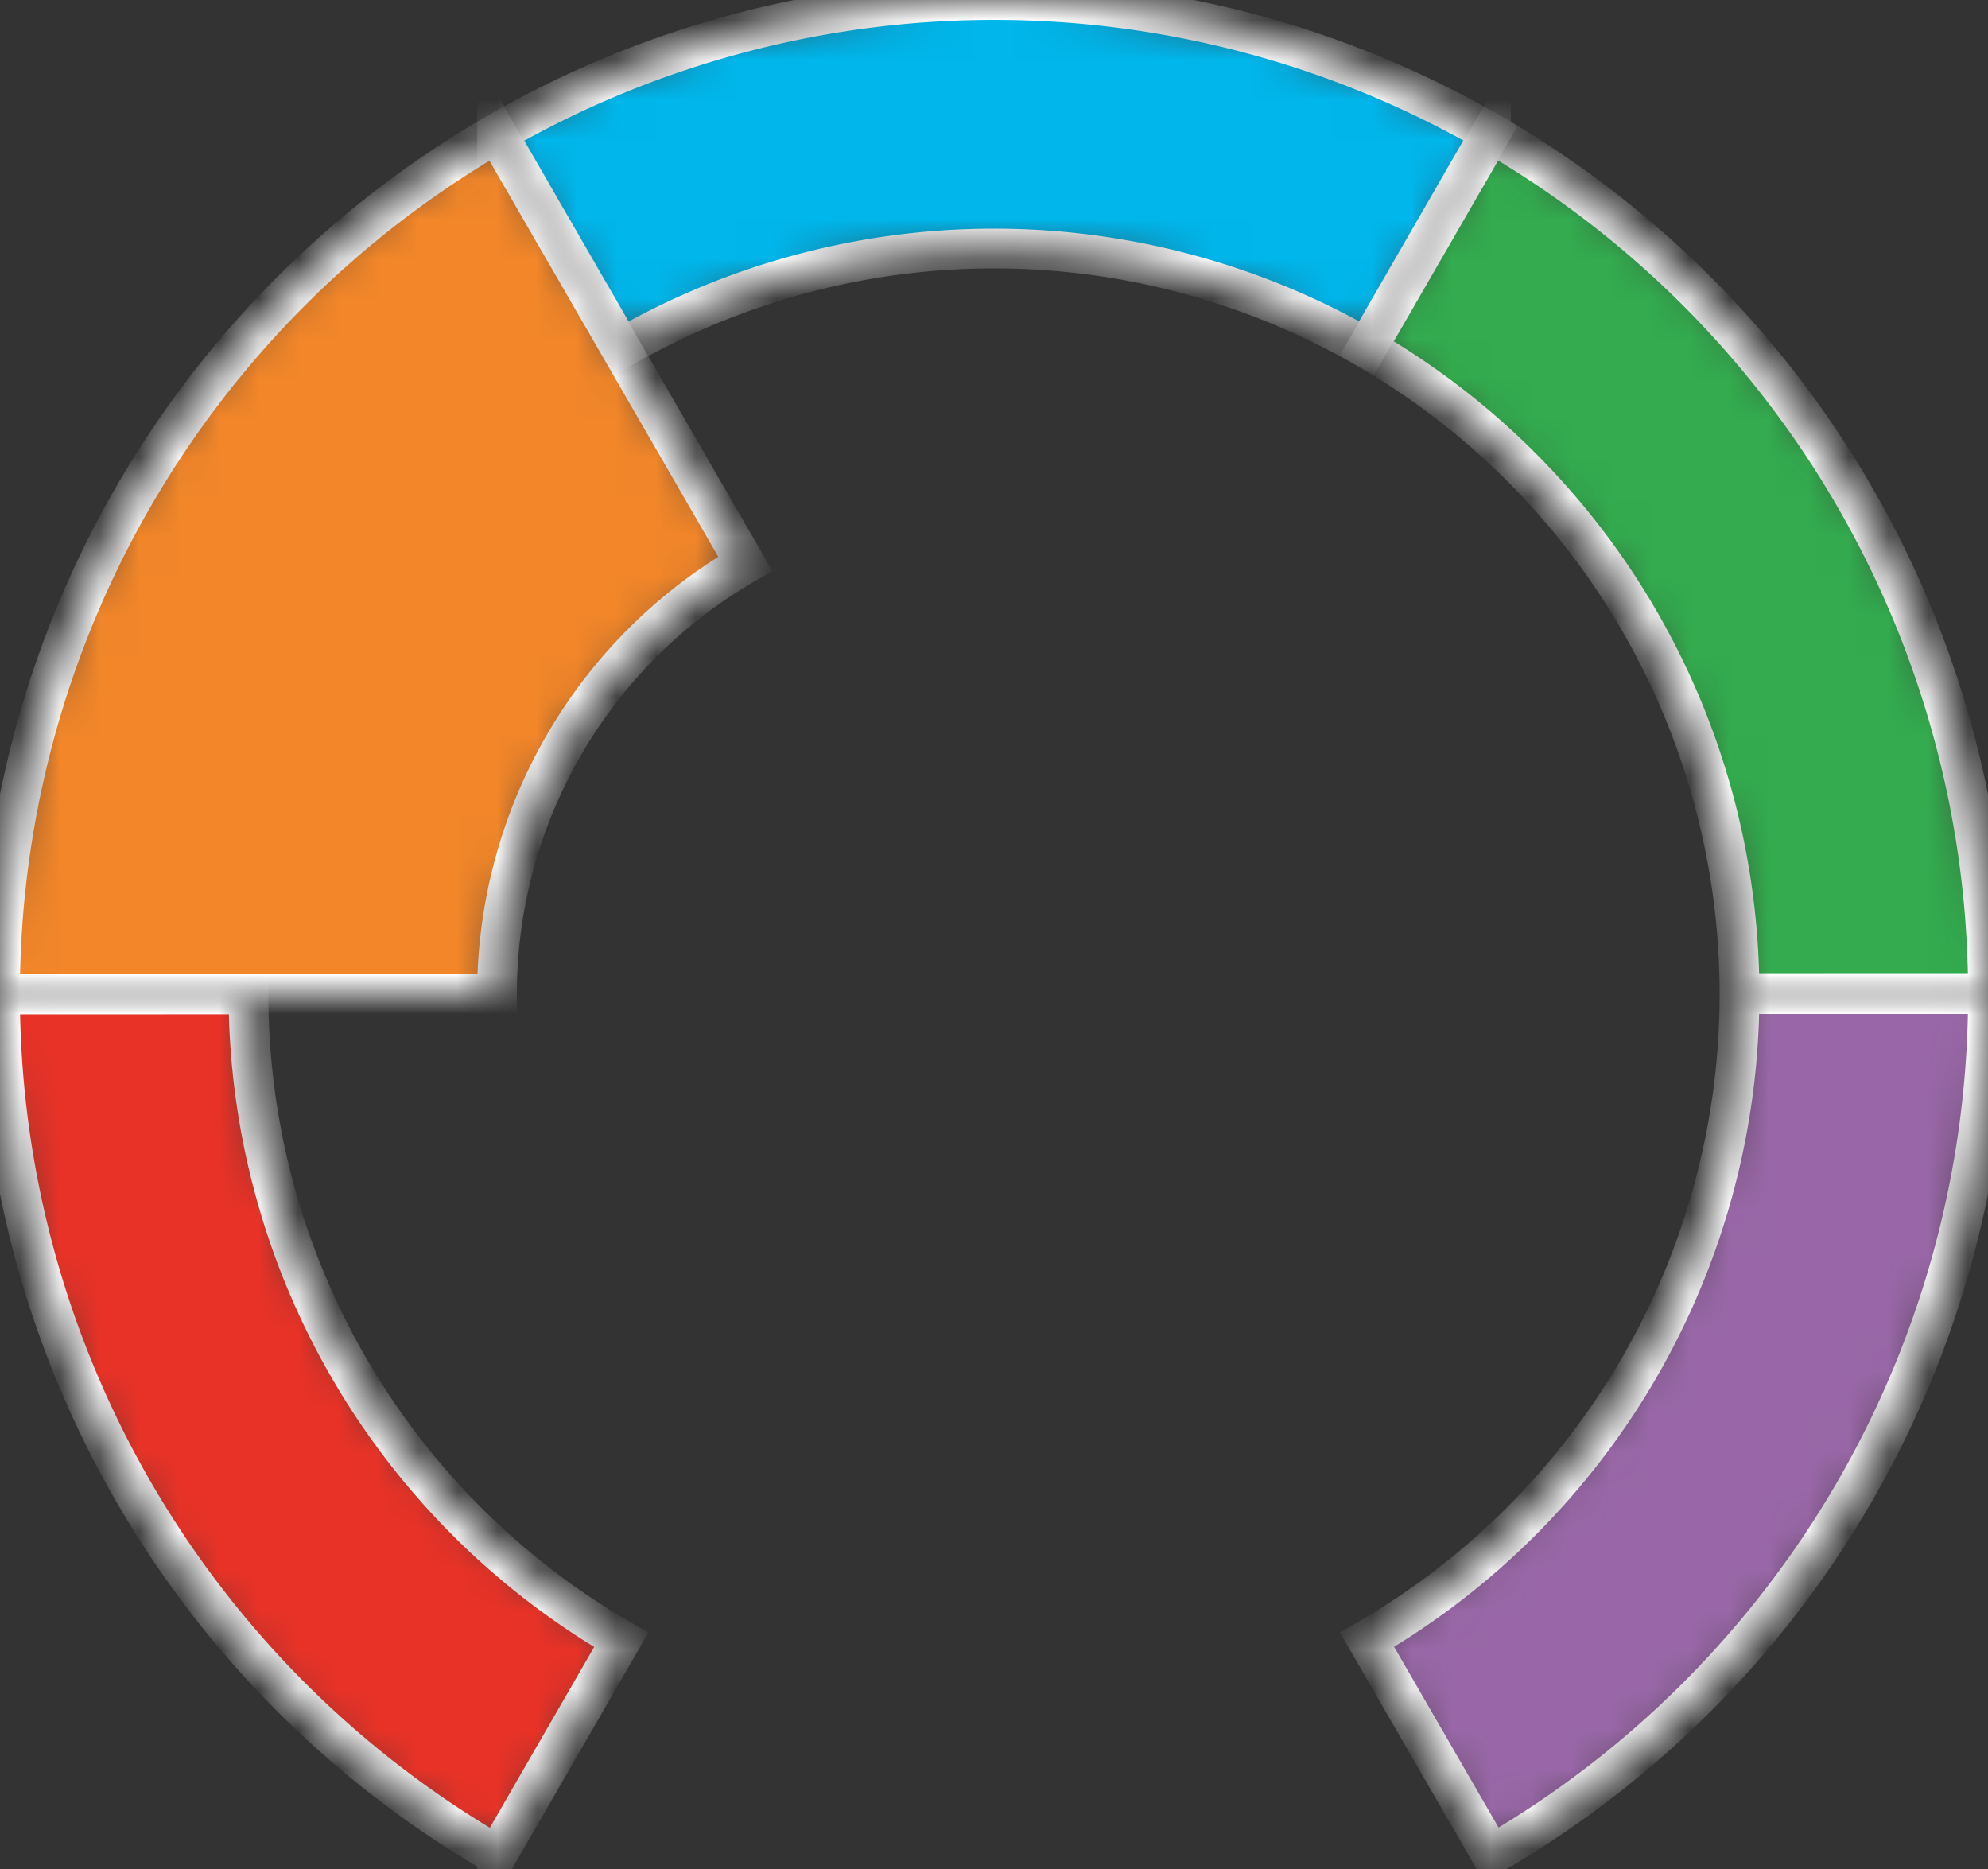 <svg width="50" height="47" viewBox="0 0 50 47" fill="none" xmlns="http://www.w3.org/2000/svg"><rect x="0" y="0" width="50" height="47" fill="#333333" stroke="none"/><mask id="a" fill="#fff"><path d="M0 25A25 25 0 0112.49 3.355l6.255 10.822A12.5 12.5 0 0012.5 25H0z"/></mask><path d="M0 25A25 25 0 0112.49 3.355l6.255 10.822A12.5 12.5 0 0012.5 25H0z" fill="#F28629" stroke="#fff" mask="url(#a)"/><mask id="b" fill="#fff"><path d="M12.5 3.35a25 25 0 0124.99-.006l-3.122 5.414a18.75 18.75 0 00-18.743.004L12.5 3.349z"/></mask><path d="M12.5 3.35a25 25 0 0124.99-.006l-3.122 5.414a18.75 18.75 0 00-18.743.004L12.5 3.349z" fill="#00B6EB" stroke="#fff" mask="url(#b)"/><mask id="c" fill="#fff"><path d="M37.5 3.35A25 25 0 0150 24.99l-6.25.002a18.75 18.75 0 00-9.375-16.23L37.5 3.349z"/></mask><path d="M37.5 3.35A25 25 0 0150 24.99l-6.25.002a18.75 18.75 0 00-9.375-16.23L37.5 3.349z" fill="#33AB4E" stroke="#fff" mask="url(#c)"/><mask id="d" fill="#fff"><path d="M50 25a25 25 0 01-12.49 21.645l-3.128-5.411A18.75 18.75 0 0043.75 25H50z"/></mask><path d="M50 25a25 25 0 01-12.49 21.645l-3.128-5.411A18.75 18.75 0 0043.75 25H50z" fill="#9967A7" stroke="#fff" mask="url(#d)"/><mask id="e" fill="#fff"><path d="M12.5 46.65A25 25 0 010 25.01l6.25-.002a18.75 18.75 0 009.375 16.23L12.5 46.651z"/></mask><path d="M12.5 46.65A25 25 0 010 25.01l6.25-.002a18.75 18.75 0 009.375 16.23L12.5 46.651z" fill="#E93227" stroke="#fff" mask="url(#e)"/></svg>